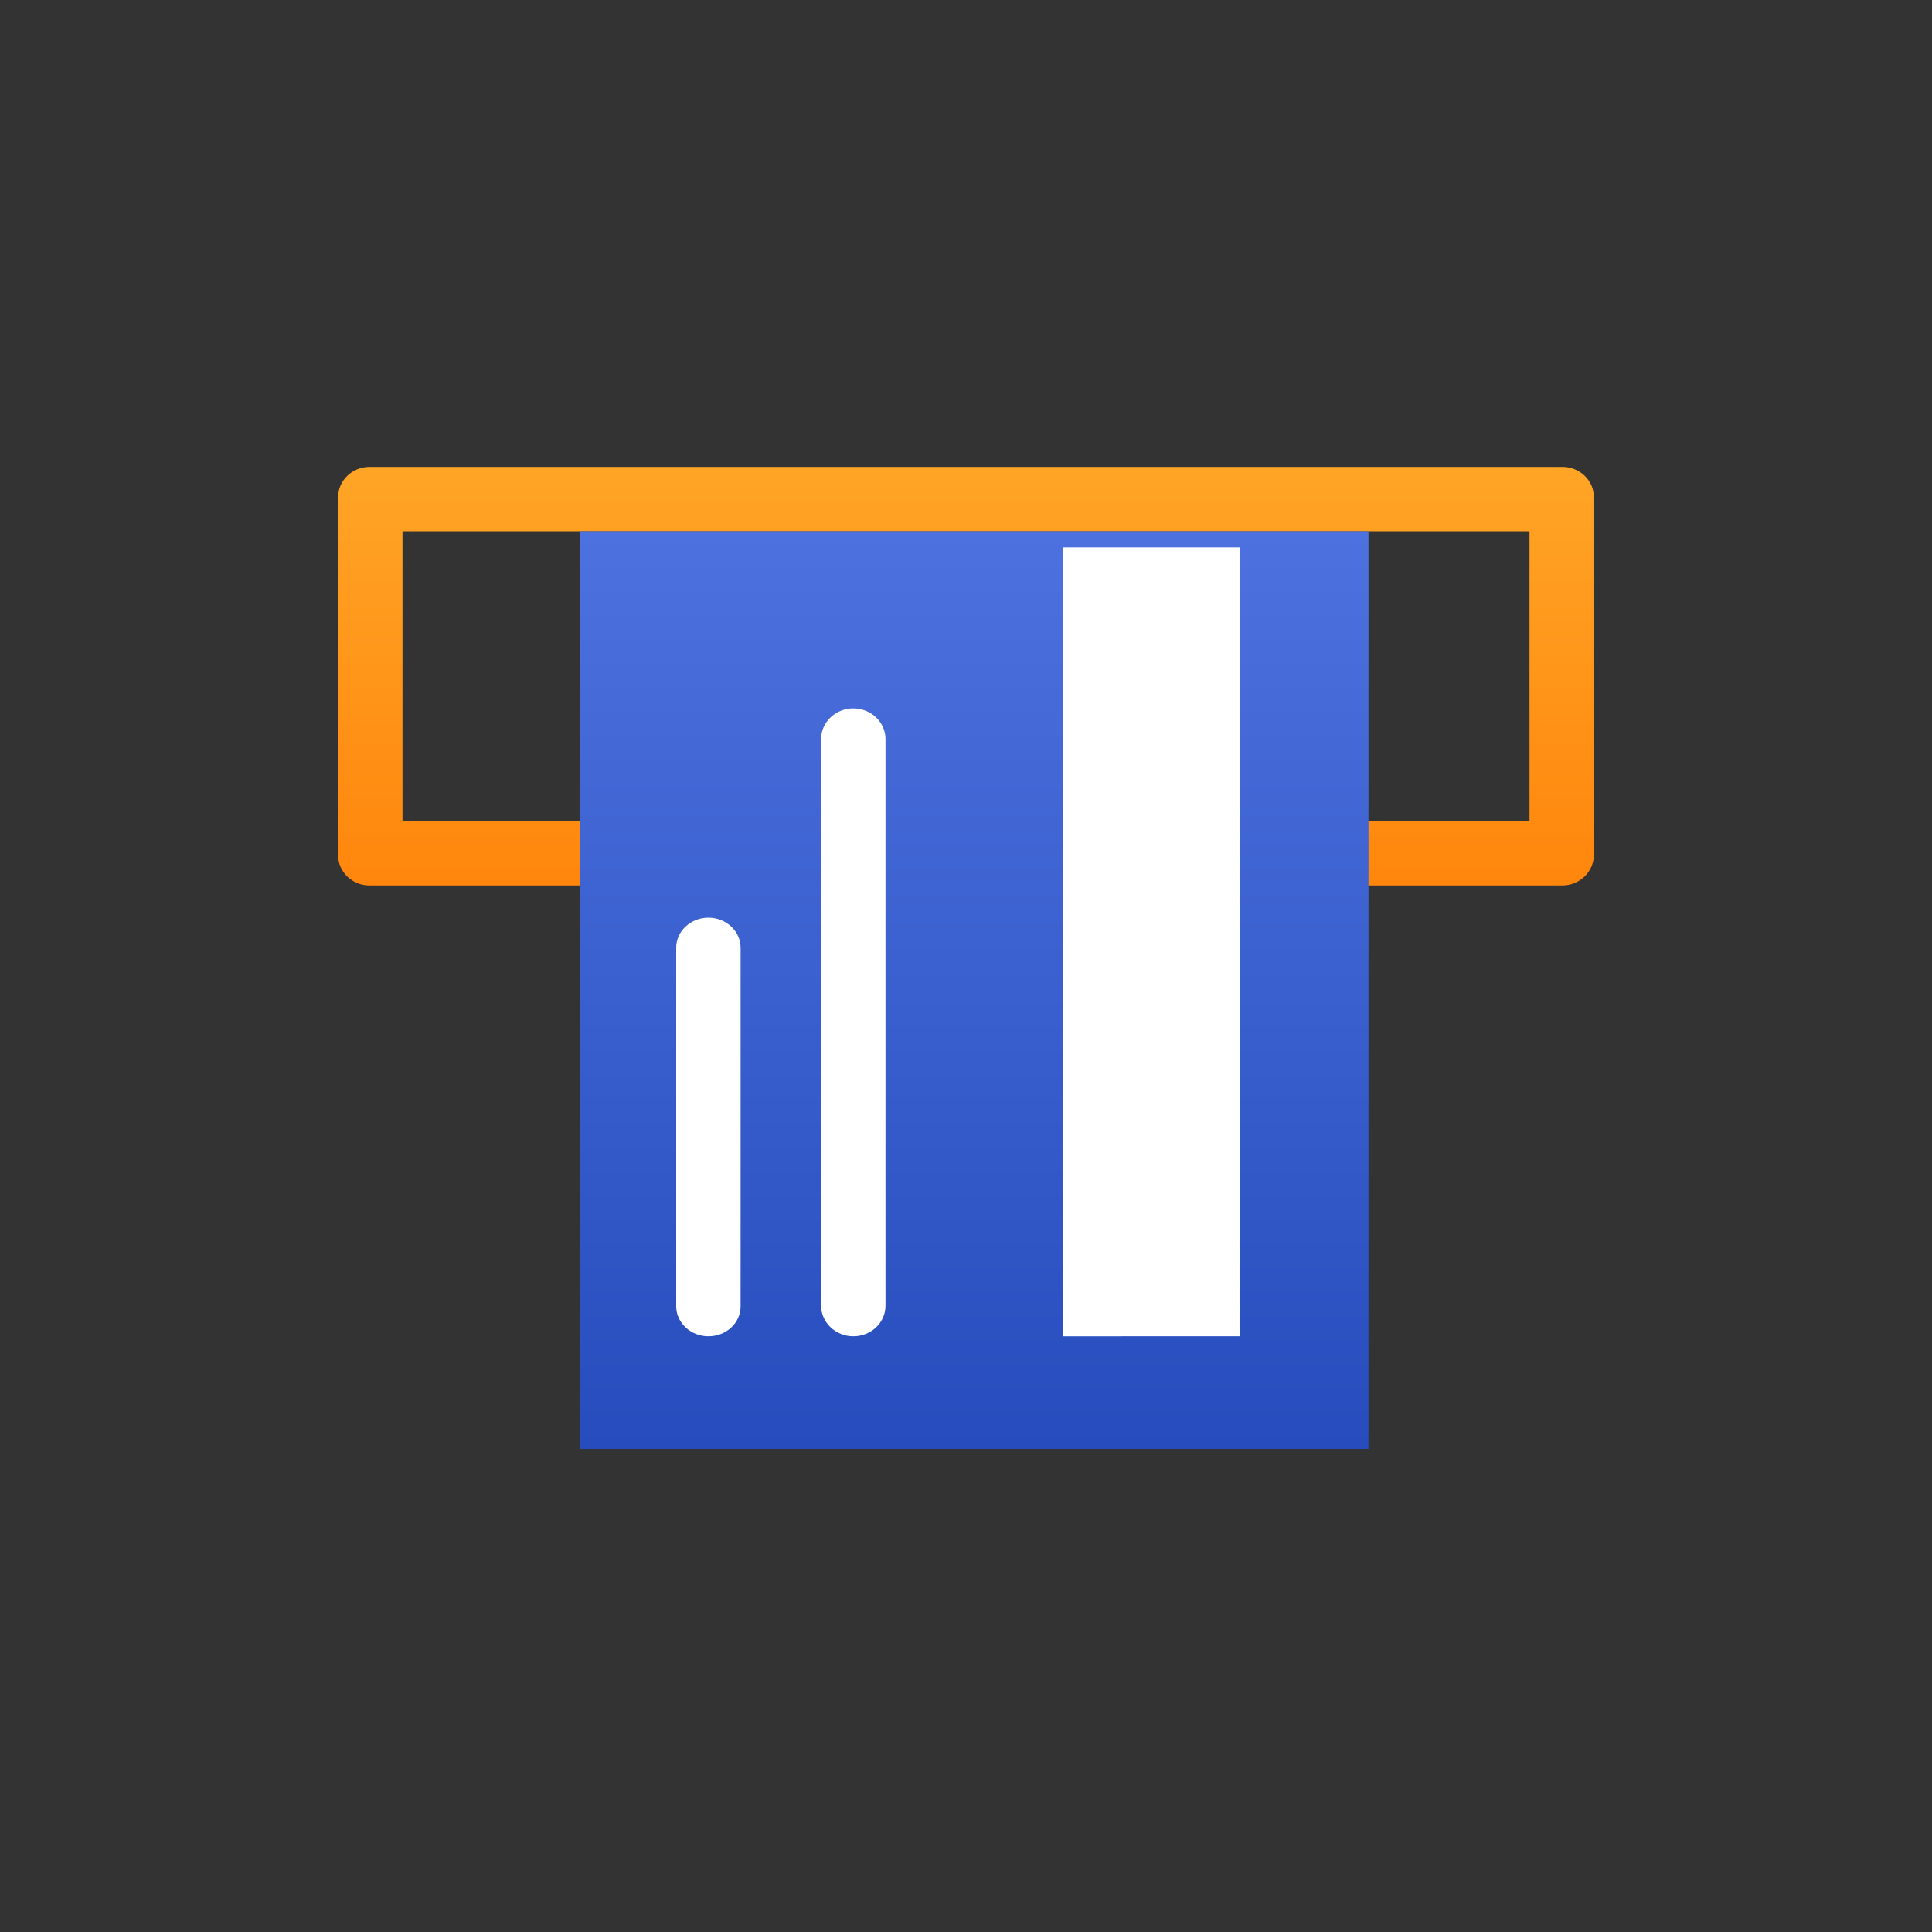 <svg viewBox="0 0 120 120" fill="none" xmlns="http://www.w3.org/2000/svg"><rect x="0" y="0" width="120" height="120" fill="#333333" stroke="none"/><path fill-rule="evenodd" clip-rule="evenodd" d="M22.952 55h74.072c1.073 0 1.952-.822 1.976-1.879V30.879C99 29.845 98.122 29 97.048 29H22.952C21.878 29 21 29.846 21 30.879v22.242c0 1.033.878 1.879 1.952 1.879zM95 51H25V33h70v18z" fill="url(#paint0_linear)"/><path fill="url(#paint1_linear)" d="M36 33h49v57H36z"/><path fill="#fff" d="M66 34h11v49H66zM44 83c-1.1 0-2-.839-2-1.864V58.864c0-1.025.9-1.864 2-1.864s2 .839 2 1.864v22.272C46 82.185 45.1 83 44 83zm9 0c-1.1 0-2-.857-2-1.904V45.904c0-1.047.9-1.904 2-1.904s2 .857 2 1.904v35.192C55 82.167 54.1 83 53 83z"/><defs><linearGradient id="paint0_linear" x1="99" y1="29" x2="99" y2="55" gradientUnits="userSpaceOnUse"><stop stop-color="#FFA526"/><stop offset="1" stop-color="#FF860D"/></linearGradient><linearGradient id="paint1_linear" x1="85" y1="33" x2="85" y2="90" gradientUnits="userSpaceOnUse"><stop stop-color="#4d72df"/><stop offset="1" stop-color="#274cbd"/></linearGradient></defs></svg>